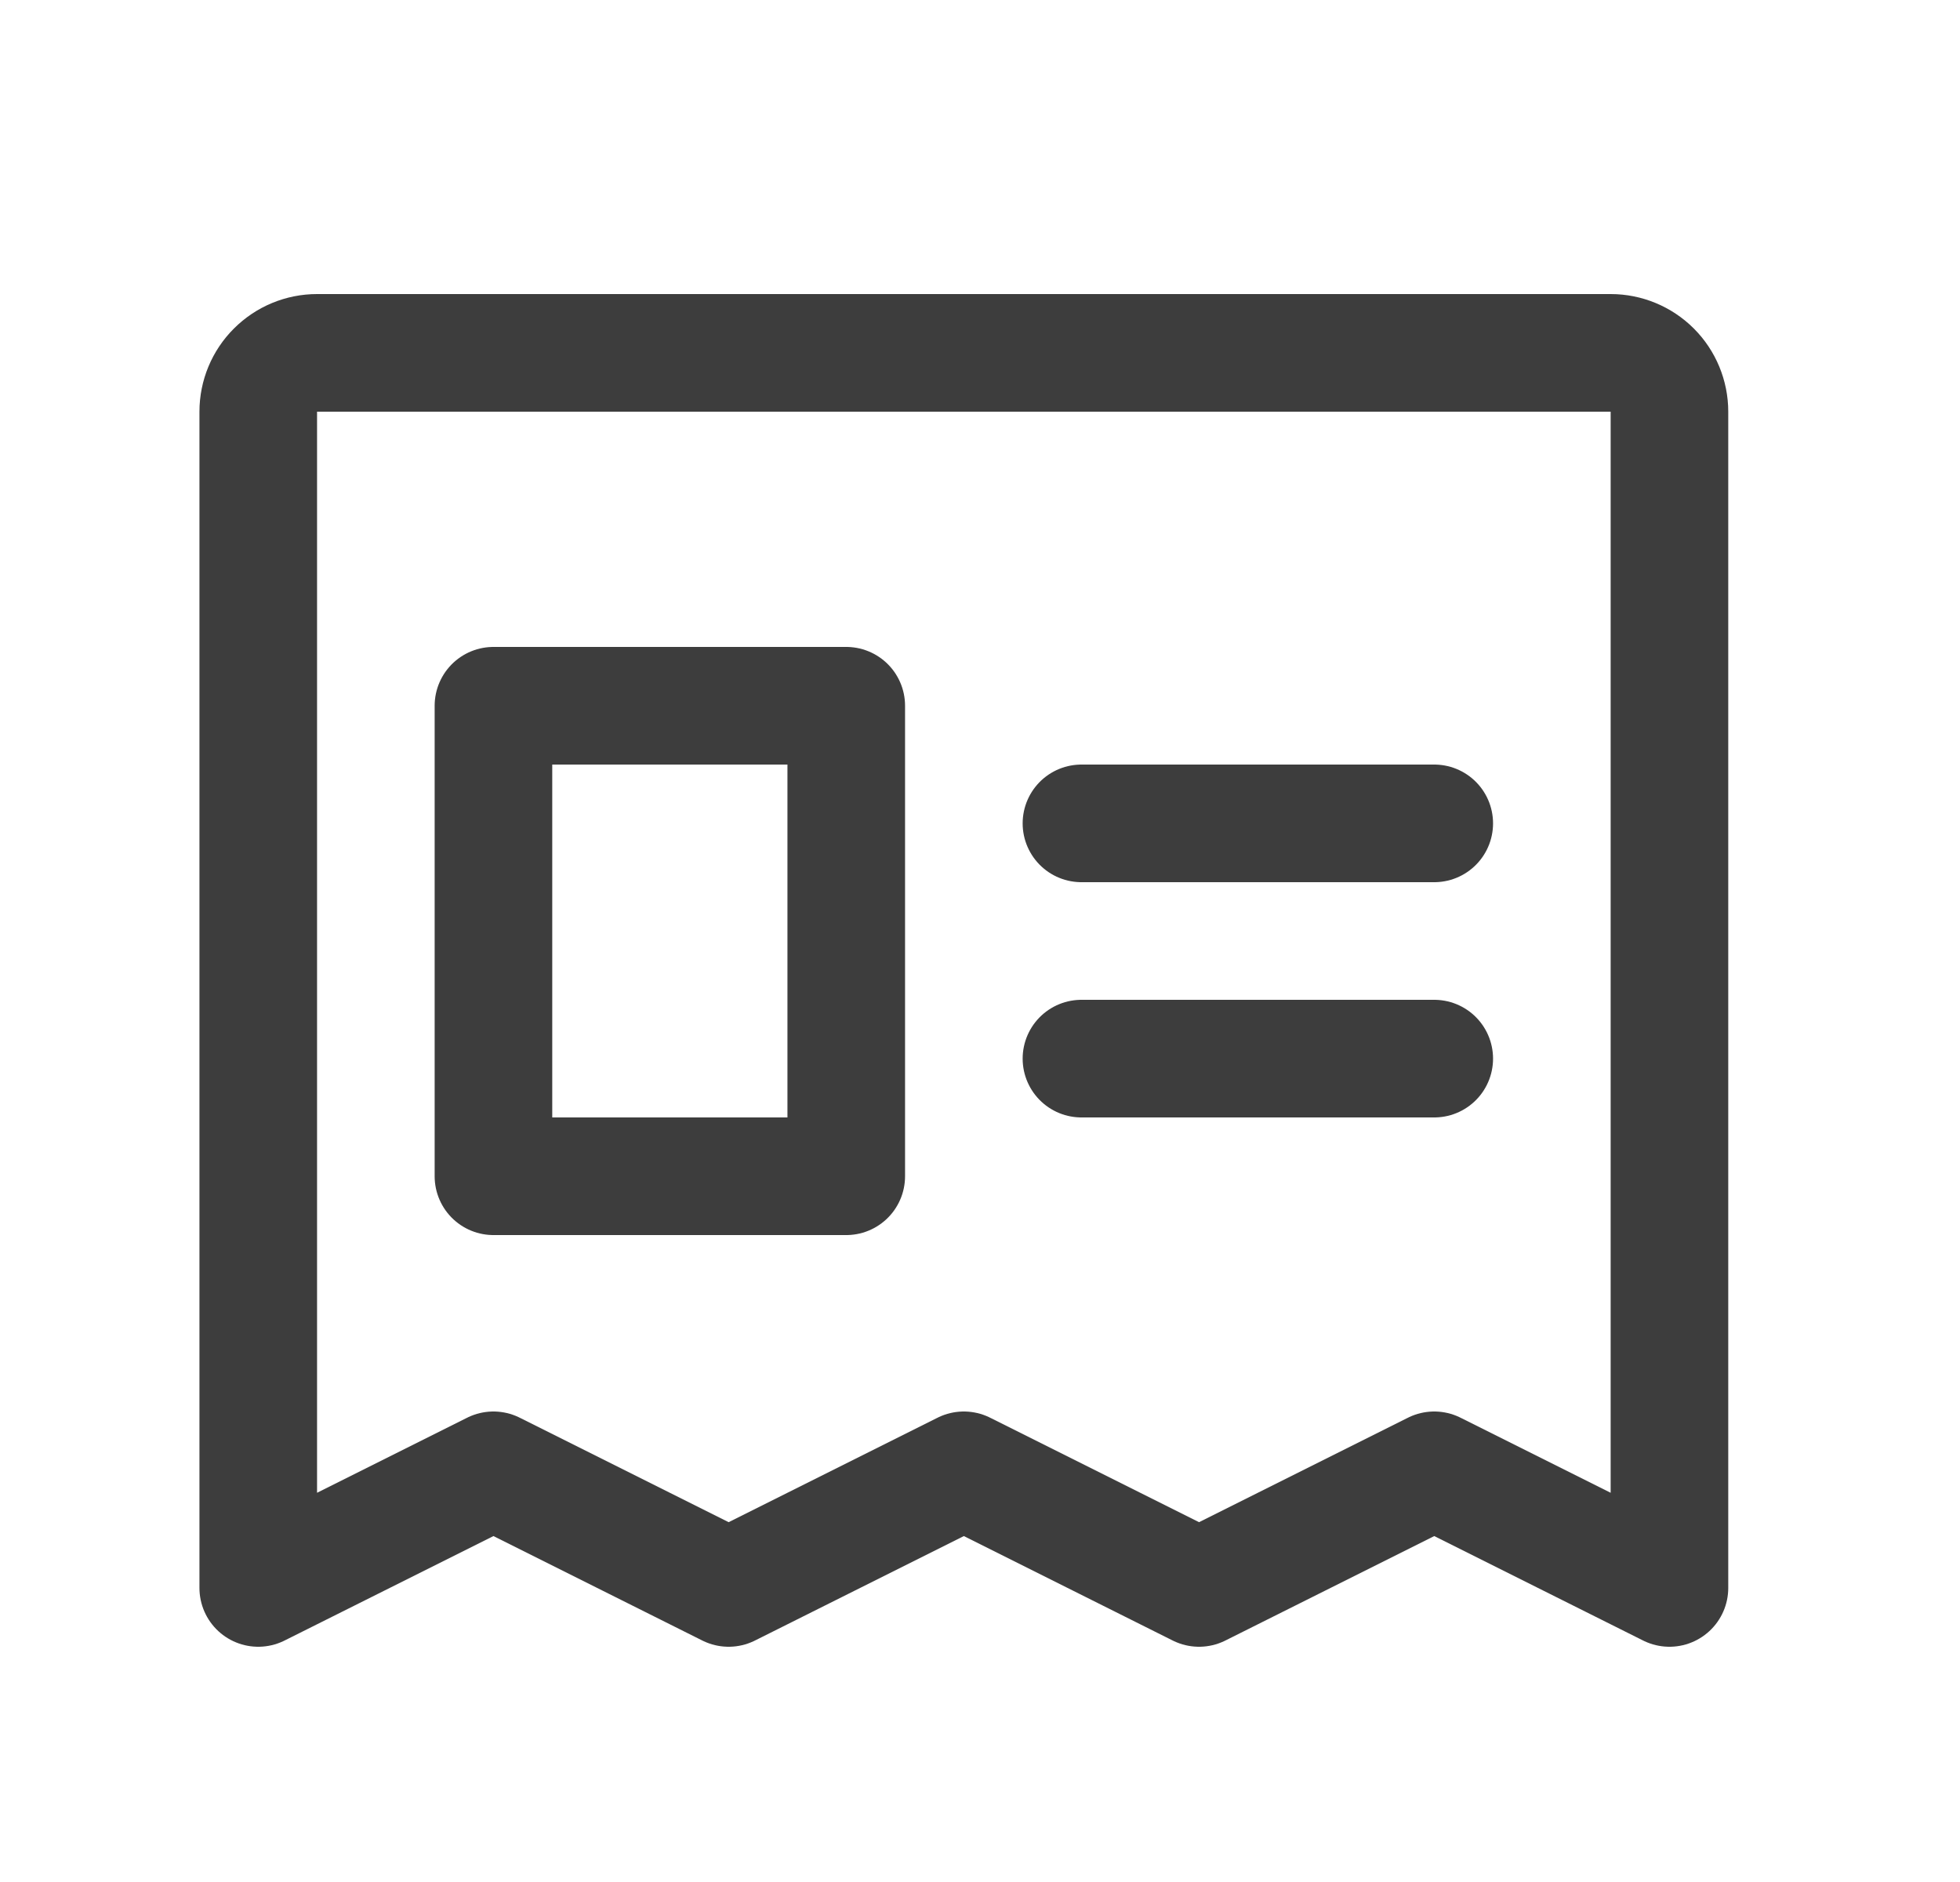<svg width="25" height="24" viewBox="0 0 25 24" fill="none" xmlns="http://www.w3.org/2000/svg">
<path d="M13.794 10.5H18.294M13.794 13.5H18.294M3.294 20.25V5.25C3.294 5.051 3.373 4.86 3.514 4.72C3.655 4.579 3.845 4.5 4.044 4.5H20.544C20.743 4.5 20.934 4.579 21.075 4.72C21.215 4.86 21.294 5.051 21.294 5.25V20.25L18.294 18.75L15.294 20.25L12.294 18.75L9.294 20.25L6.294 18.75L3.294 20.25ZM6.294 9H10.794V15H6.294V9Z" stroke="#3D3D3D" stroke-width="1.5" stroke-linecap="round" stroke-linejoin="round"/>
</svg>
